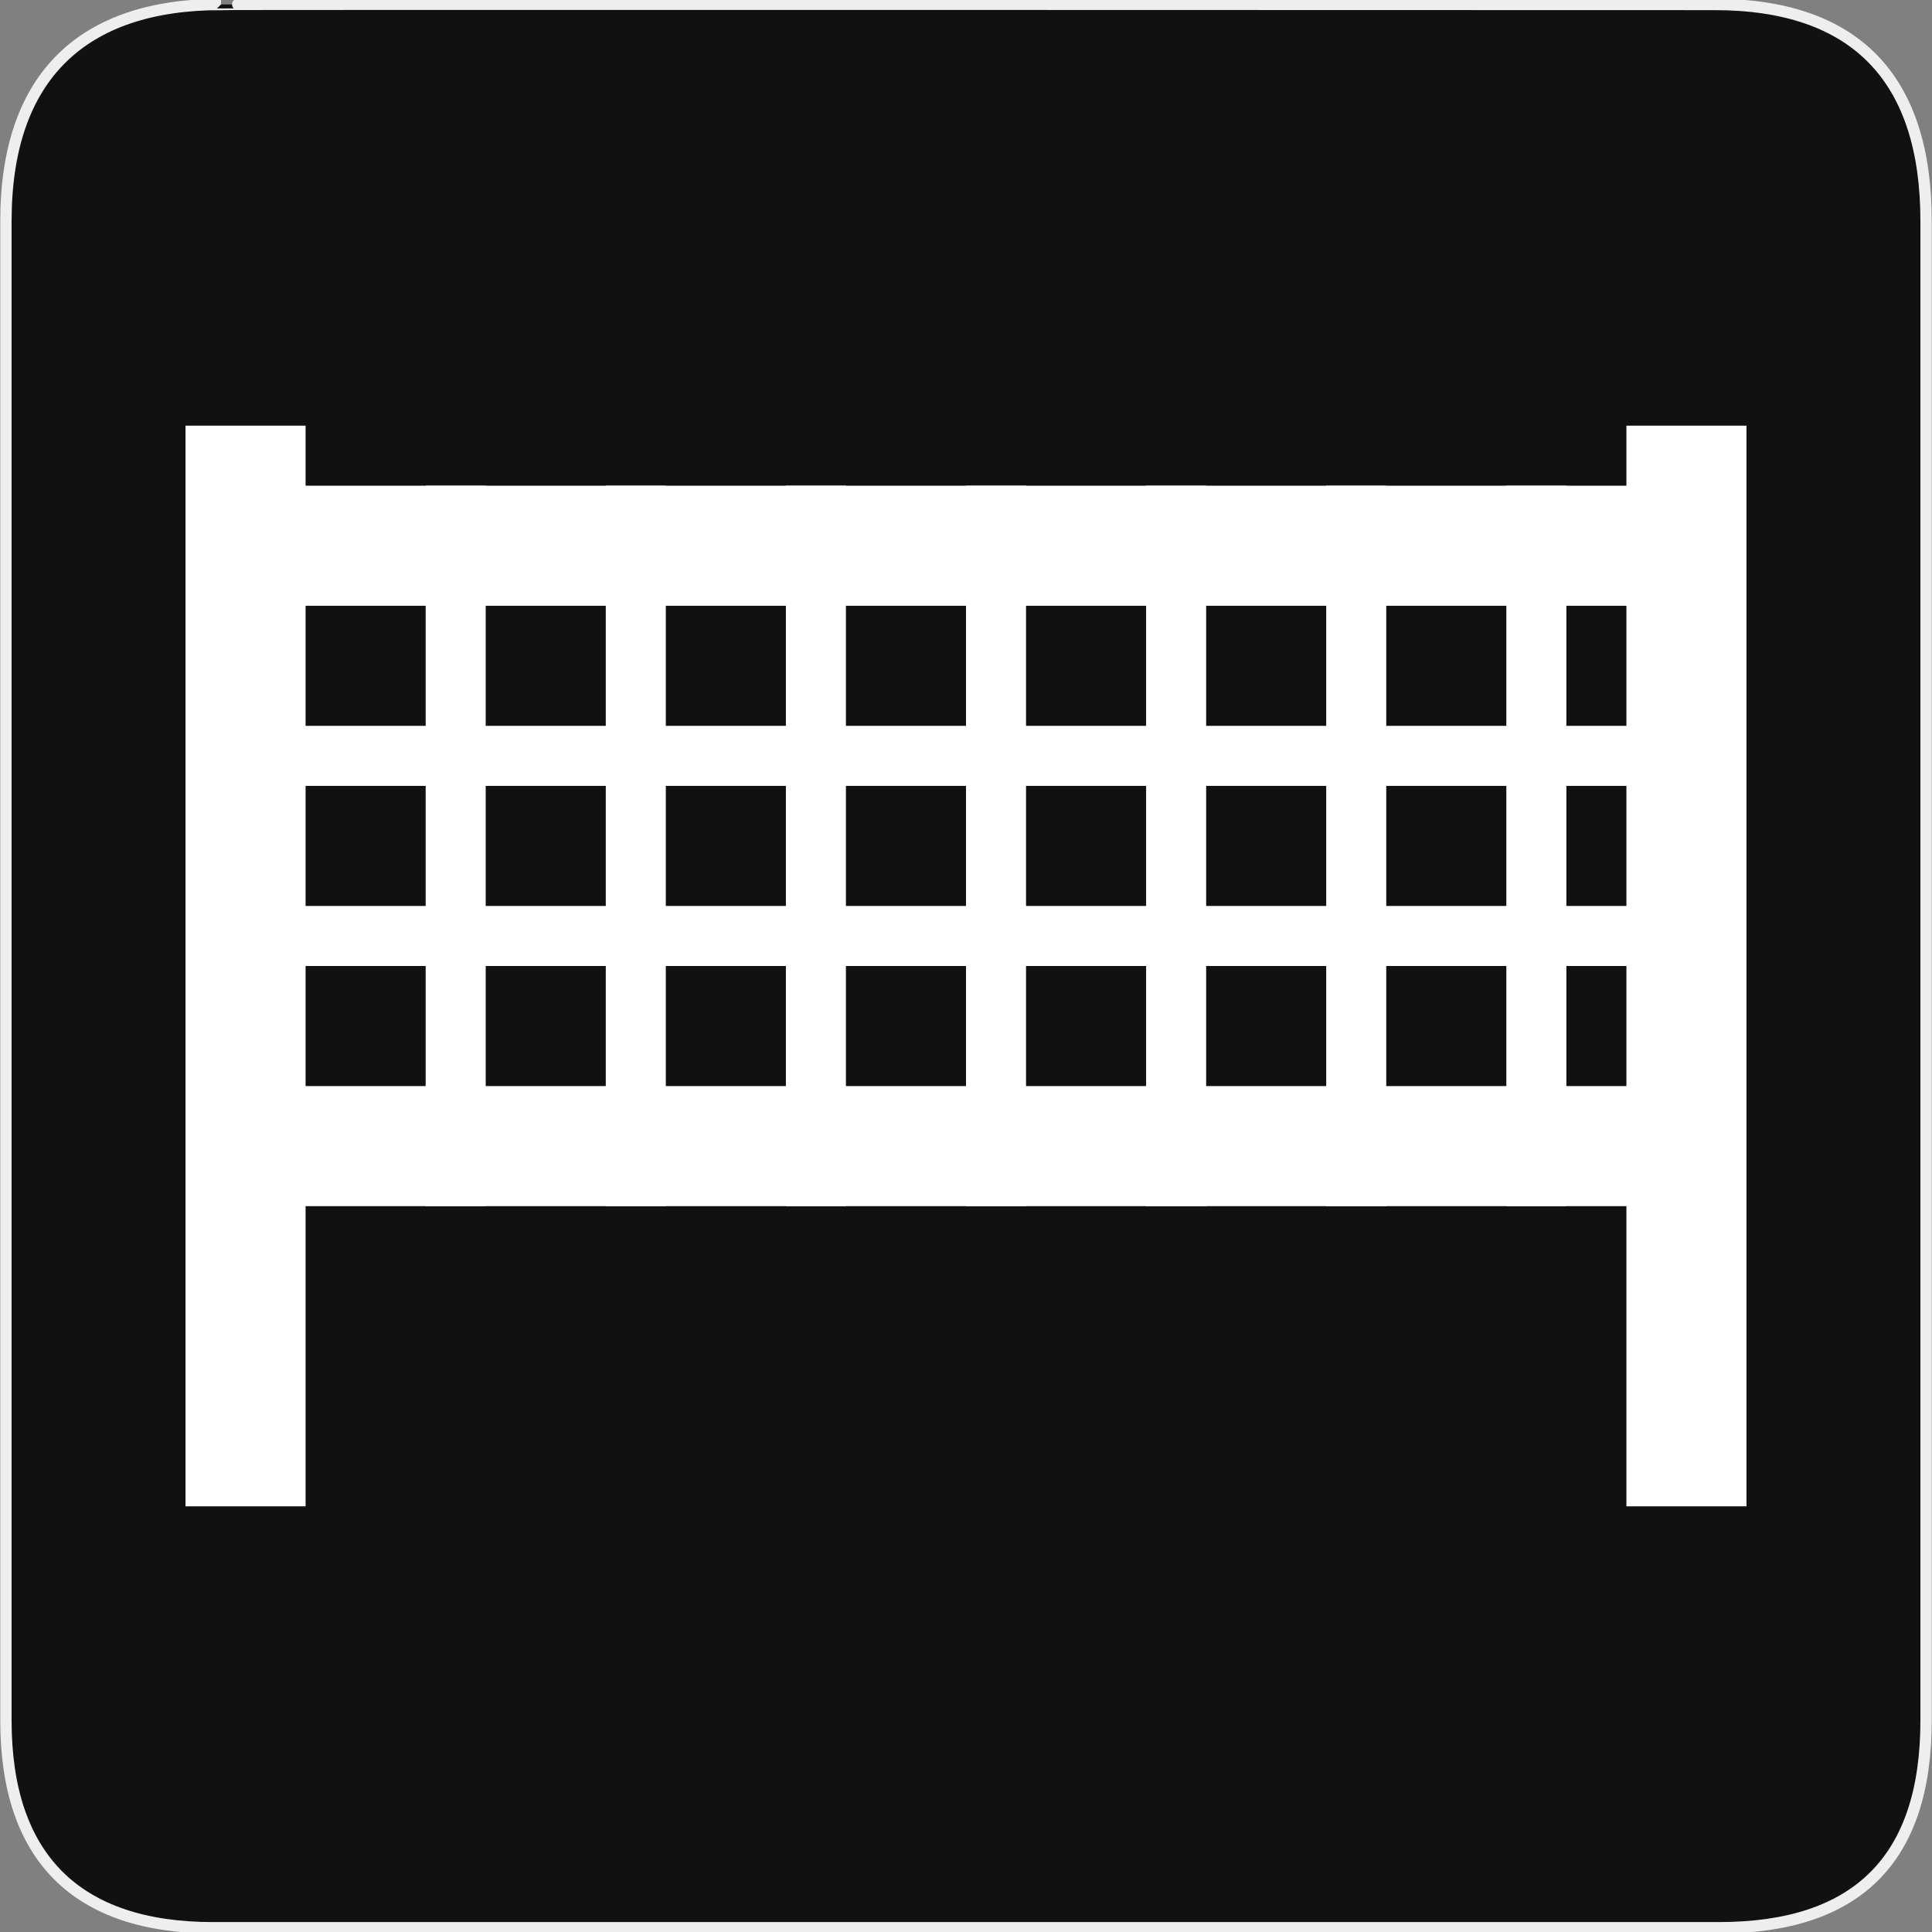 <svg width="580" height="580" viewBox="0 0 580 580" fill="none" xmlns="http://www.w3.org/2000/svg">
<rect x="0" y="0" width="580" height="580" fill="#808080" stroke="none"/>
<g clip-path="url(#clip0)">
<path d="M66.349 1.338C25.014 1.338 1.778 22.709 1.778 66.374V516.497C1.778 557.341 22.672 578.726 63.969 578.726H515.994C557.301 578.726 578.223 558.411 578.223 516.497V66.374C578.223 23.773 557.301 1.338 514.702 1.338C514.698 1.338 66.207 1.195 66.349 1.338V1.338Z" fill="#111111" stroke="#EEEEEE" stroke-width="3.408"/>
<path d="M73.716 127.787V452.213" stroke="white" stroke-width="36.047" stroke-miterlimit="10"/>
<path d="M506.284 452.213V127.787" stroke="white" stroke-width="36.047" stroke-miterlimit="10"/>
<path d="M136.799 145.81V362.095" stroke="white" stroke-width="18.024" stroke-miterlimit="10"/>
<path d="M190.87 145.81V362.095" stroke="white" stroke-width="18.024" stroke-miterlimit="10"/>
<path d="M244.941 145.81V362.095" stroke="white" stroke-width="18.024" stroke-miterlimit="10"/>
<path d="M299.012 145.81V362.095" stroke="white" stroke-width="18.024" stroke-miterlimit="10"/>
<path d="M353.083 145.81V362.095" stroke="white" stroke-width="18.024" stroke-miterlimit="10"/>
<path d="M407.154 145.81V362.095" stroke="white" stroke-width="18.024" stroke-miterlimit="10"/>
<path d="M461.225 145.81V362.095" stroke="white" stroke-width="18.024" stroke-miterlimit="10"/>
<path d="M506.284 226.917H73.716" stroke="white" stroke-width="18.024" stroke-miterlimit="10"/>
<path d="M506.284 280.988H73.716" stroke="white" stroke-width="18.024" stroke-miterlimit="10"/>
<path d="M506.284 344.071H73.716" stroke="white" stroke-width="36.047" stroke-miterlimit="10"/>
<path d="M506.284 163.834H73.716" stroke="white" stroke-width="36.047" stroke-miterlimit="10"/>
</g>
<defs>
<clipPath id="clip0">
<path d="M0 0H580V580H0V0Z" fill="white"/>
</clipPath>
</defs>
</svg>
